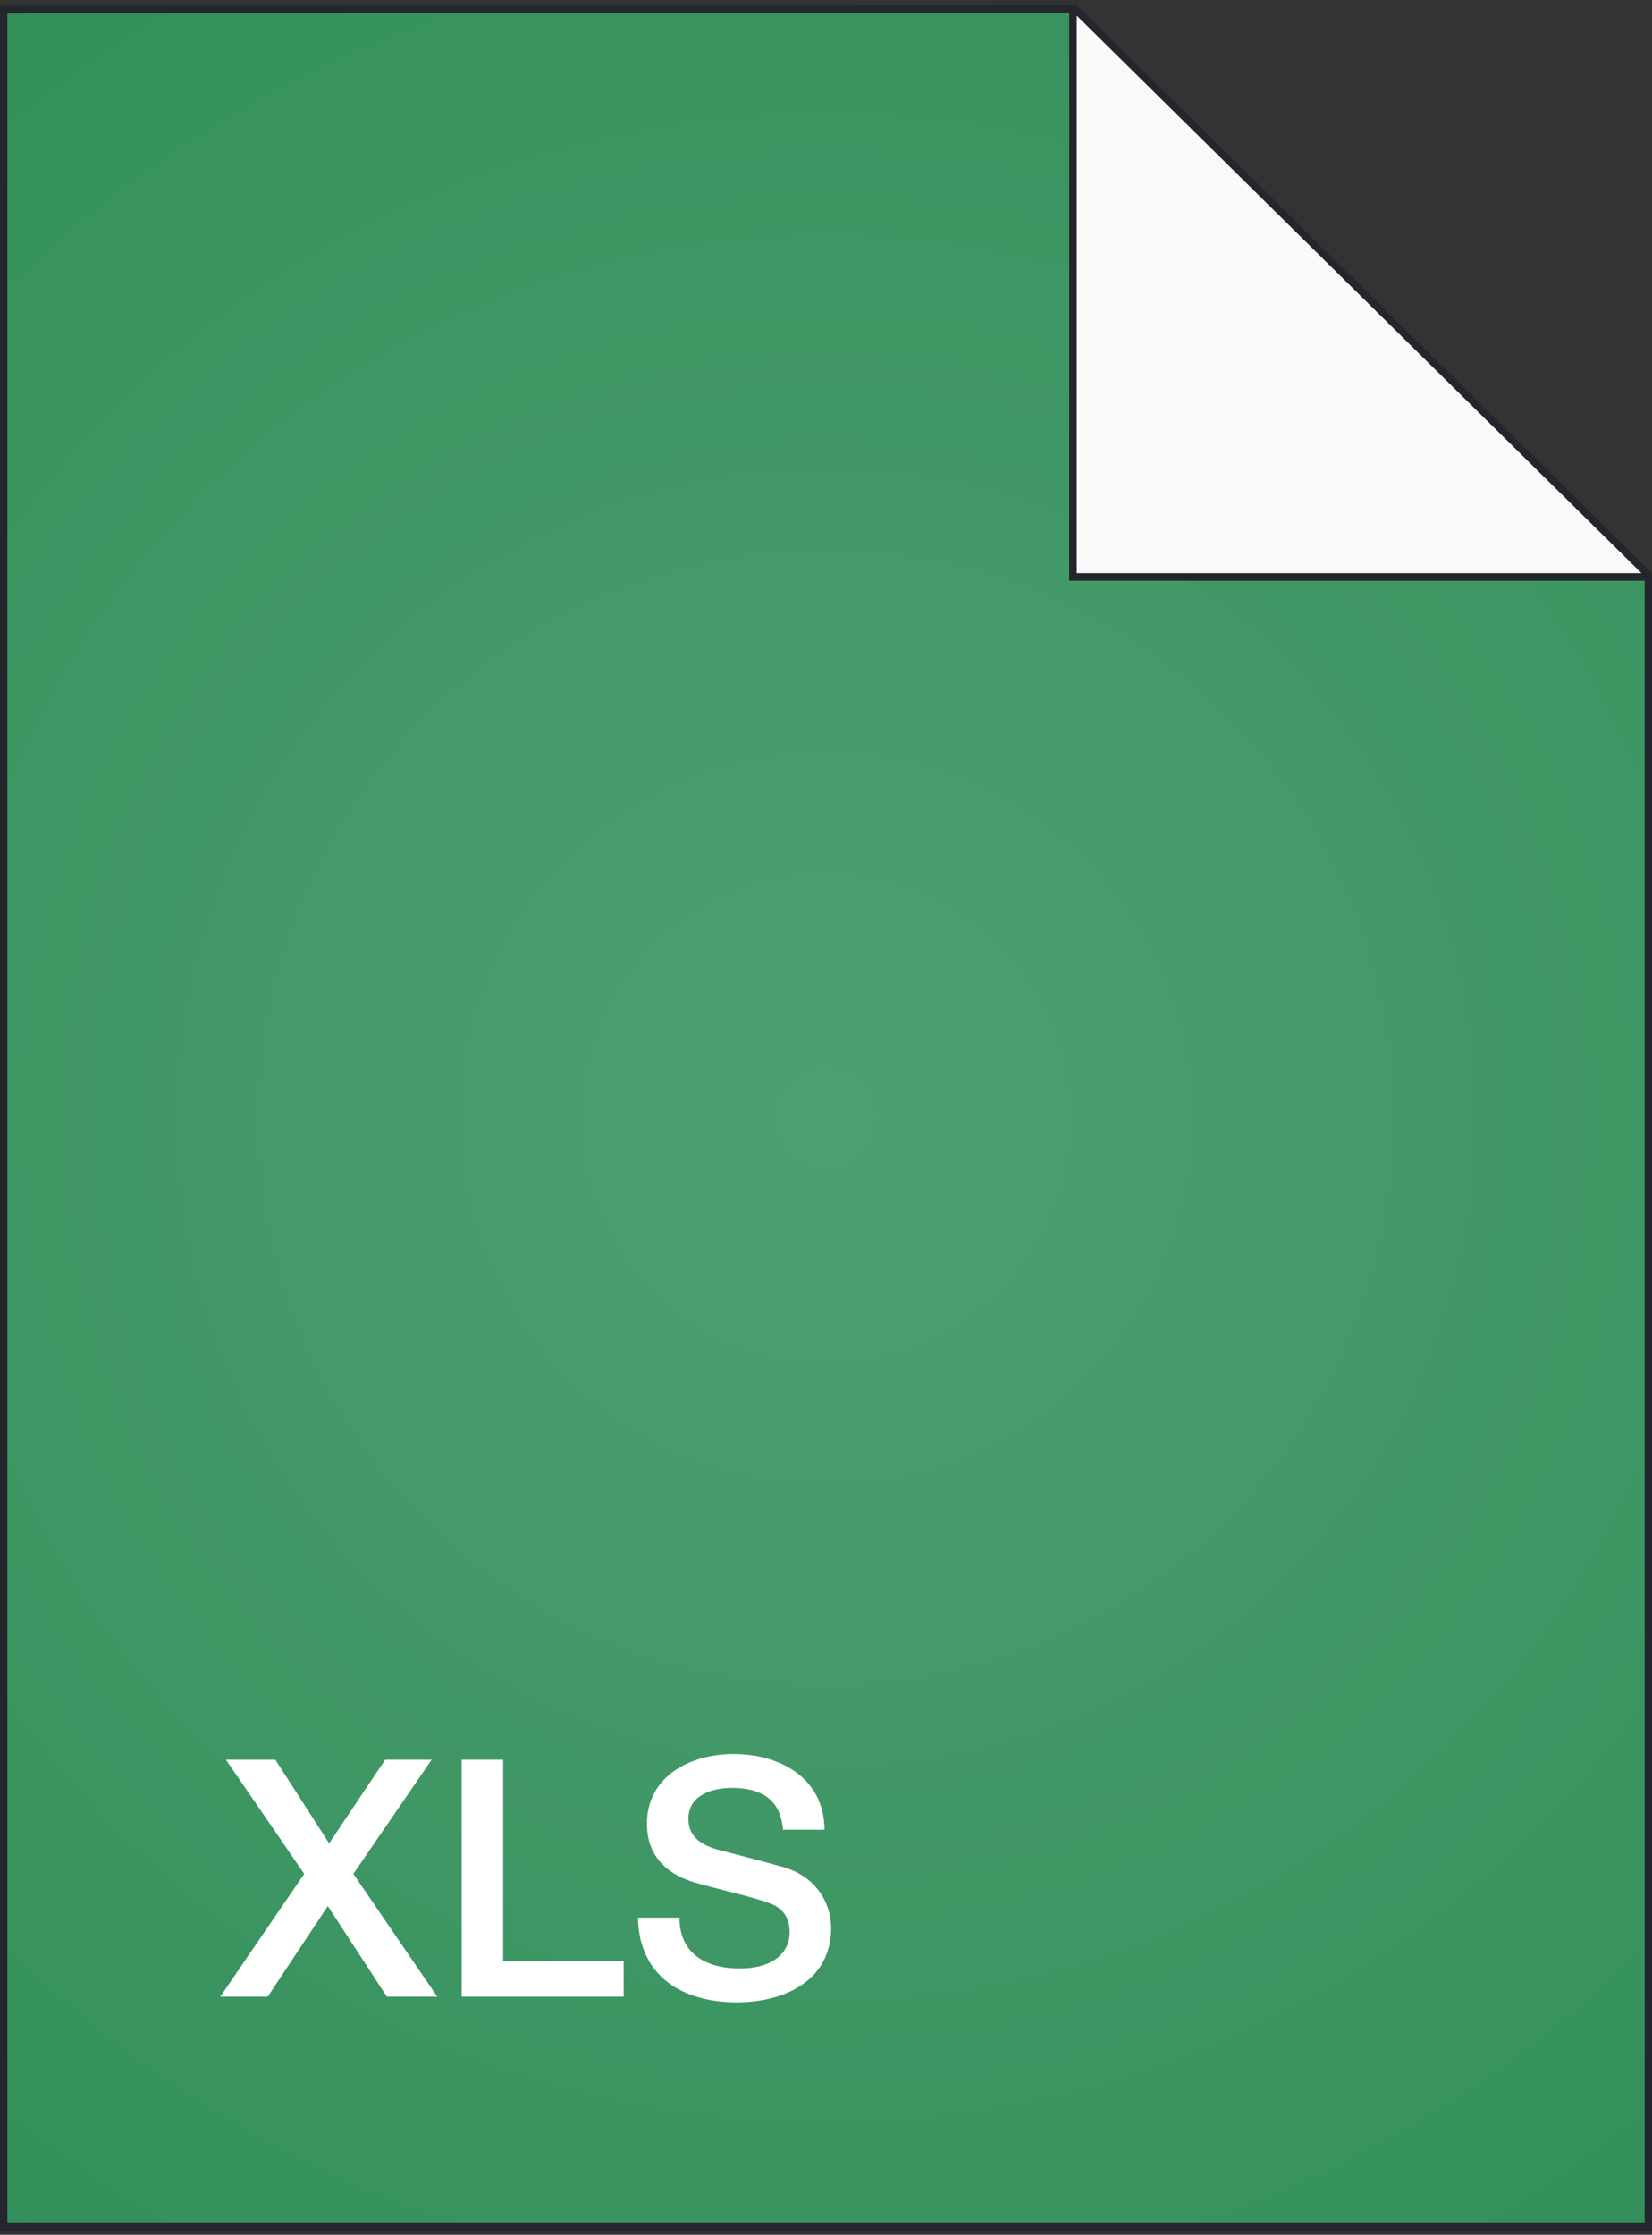 <svg width="224" height="303" viewBox="0 0 224 303" fill="none" xmlns="http://www.w3.org/2000/svg">
<rect x="0" y="0" width="224" height="303" fill="#333333" stroke="none"/>
<path d="M0.5 1.315L145.5 1.215V77.714V78.214H146H223.5V301.929H0.5V1.315Z" fill="#32905A"/>
<path d="M0.5 1.315L145.5 1.215V77.714V78.214H146H223.5V301.929H0.5V1.315Z" fill="url(#paint0_radial)" fill-opacity="0.14"/>
<path d="M0.5 1.315L145.5 1.215V77.714V78.214H146H223.5V301.929H0.5V1.315Z" stroke="#23262C"/>
<path d="M223.5 78.214H145.5V1.214H145.795L223.5 77.923V78.214Z" fill="#F9F9F9" stroke="#23262C"/>
<path d="M41.25 254.064L29.865 270.714H36.3L44.445 258.429L52.455 270.714H59.295L47.91 254.064L58.53 238.584H52.23L44.625 249.924L37.335 238.584H30.63L41.25 254.064ZM62.6 270.714H84.56V265.854H68.225V238.584H62.6V270.714ZM86.504 260.004C86.639 267.969 92.579 271.479 99.915 271.479C106.26 271.479 112.695 268.599 112.695 261.399C112.695 257.979 110.625 254.514 106.44 253.209C104.775 252.714 97.665 250.869 97.169 250.734C94.874 250.059 93.344 248.889 93.344 246.594C93.344 243.354 96.629 242.409 99.24 242.409C103.155 242.409 105.855 243.939 106.17 248.079H111.795C111.795 241.374 106.125 237.819 99.465 237.819C93.659 237.819 87.719 240.789 87.719 247.269C87.719 250.599 89.294 253.974 94.829 255.414C99.284 256.629 102.12 257.214 104.415 258.069C105.72 258.564 107.07 259.554 107.07 262.029C107.07 264.414 105.225 266.889 100.275 266.889C95.775 266.889 92.129 264.909 92.129 260.004H86.504Z" fill="white"/>
<defs>
<radialGradient id="paint0_radial" cx="0" cy="0" r="1" gradientUnits="userSpaceOnUse" gradientTransform="translate(112 151.571) rotate(90) scale(338.286)">
<stop stop-color="white"/>
<stop offset="0.559" stop-color="white" stop-opacity="0"/>
<stop offset="1" stop-color="white" stop-opacity="0"/>
</radialGradient>
</defs>
</svg>
